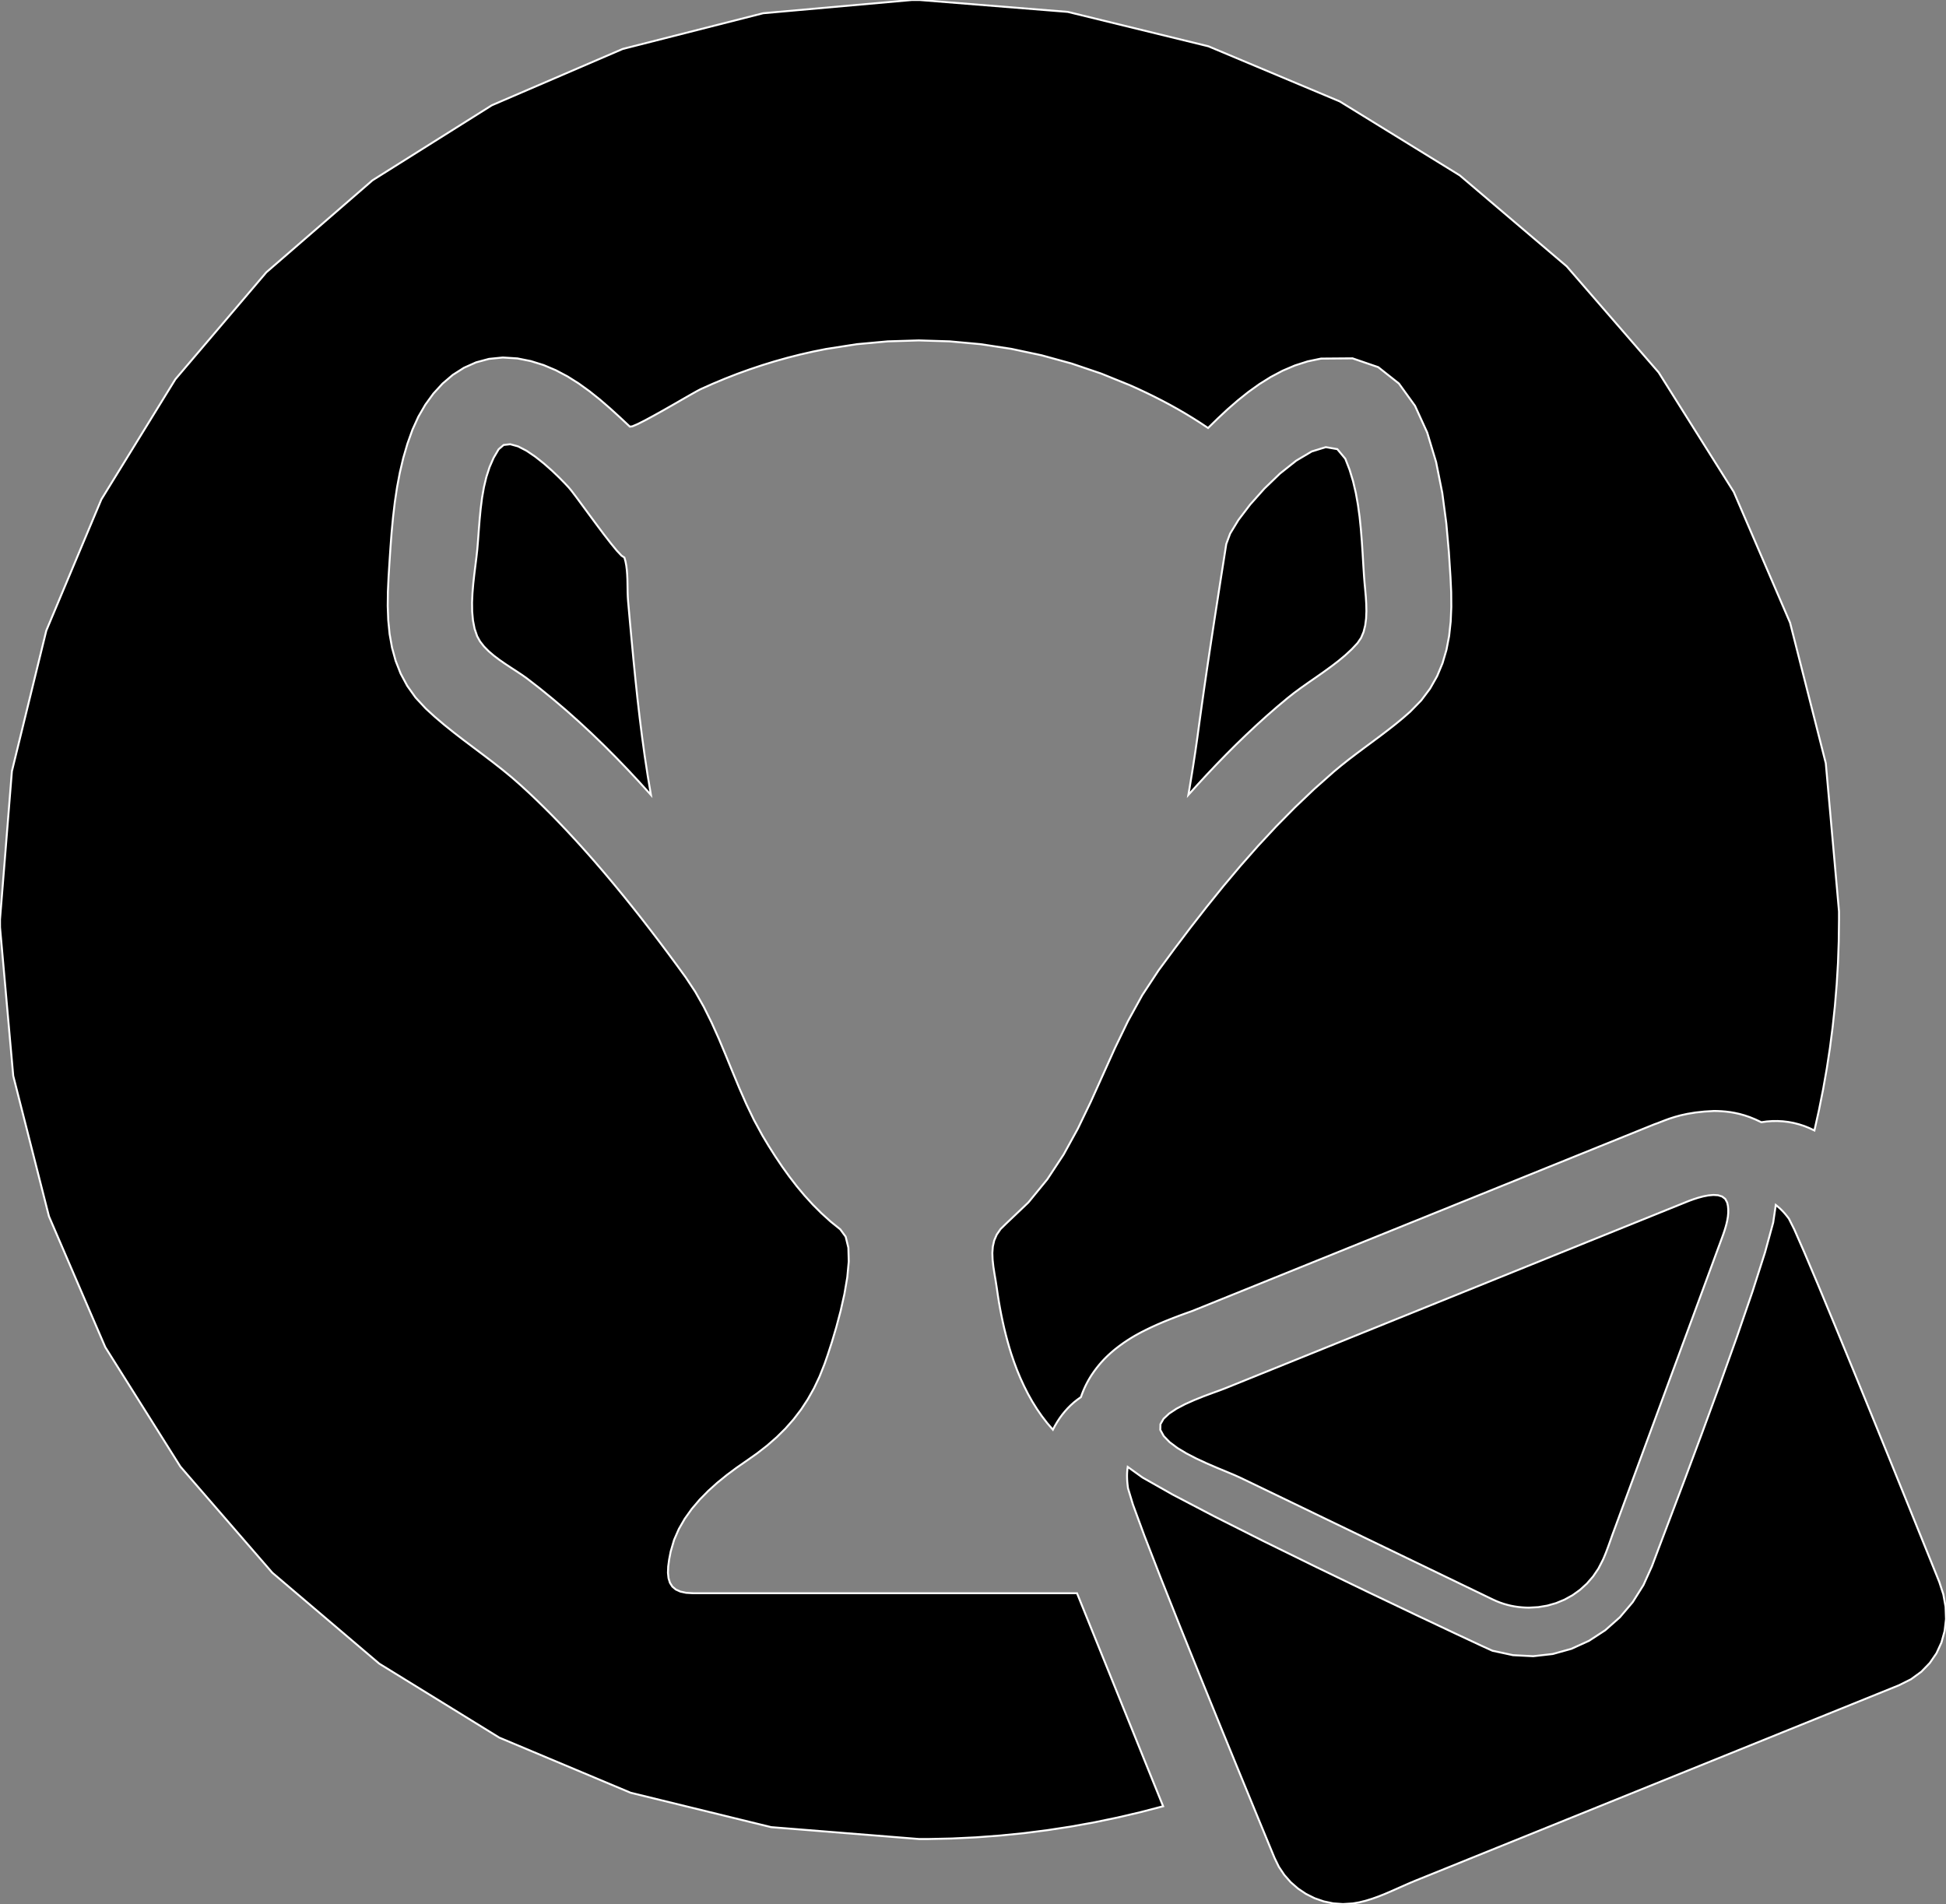 <?xml version="1.0" encoding="utf-8" ?>
<svg baseProfile="full" height="97.841" version="1.1" width="99.997" xmlns="http://www.w3.org/2000/svg" xmlns:ev="http://www.w3.org/2001/xml-events" xmlns:xlink="http://www.w3.org/1999/xlink"><rect width="100%" height="100%" fill="#808080" stroke="none"/><defs><clipPath /></defs><polygon points="69.757,33.045 69.757,33.045 69.453,33.369 69.453,33.369 69.121,33.676 69.121,33.676 68.767,33.97 68.767,33.97 68.397,34.253 68.397,34.253 68.017,34.529 68.017,34.529 67.631,34.799 67.631,34.799 67.246,35.066 67.246,35.066 66.867,35.334 66.867,35.334 66.5,35.604 66.5,35.604 66.15,35.881 66.15,35.881 65.605,36.338 65.605,36.338 65.069,36.806 65.069,36.806 64.542,37.284 64.542,37.284 64.024,37.77 64.024,37.77 63.513,38.264 63.513,38.264 63.01,38.767 63.01,38.767 62.514,39.277 62.514,39.277 62.025,39.793 62.025,39.793 61.542,40.316 61.542,40.316 61.065,40.845 61.065,40.845 61.129,40.478 61.129,40.478 61.19,40.11 61.19,40.11 61.25,39.743 61.25,39.743 61.309,39.375 61.309,39.375 61.365,39.007 61.365,39.007 61.421,38.639 61.421,38.639 61.474,38.271 61.474,38.271 61.527,37.902 61.527,37.902 61.577,37.533 61.577,37.533 61.627,37.165 61.627,37.165 61.755,36.242 61.755,36.242 61.886,35.32 61.886,35.32 62.02,34.398 62.02,34.398 62.157,33.477 62.157,33.477 62.297,32.555 62.297,32.555 62.438,31.634 62.438,31.634 62.581,30.714 62.581,30.714 62.724,29.793 62.724,29.793 62.869,28.873 62.869,28.873 63.013,27.954 63.013,27.954 63.212,27.417 63.212,27.417 63.639,26.717 63.639,26.717 64.243,25.923 64.243,25.923 64.972,25.105 64.972,25.105 65.776,24.331 65.776,24.331 66.604,23.673 66.604,23.673 67.404,23.198 67.404,23.198 68.126,22.977 68.126,22.977 68.718,23.079 68.718,23.079 69.13,23.574 69.13,23.574 69.35,24.14 69.35,24.14 69.528,24.726 69.528,24.726 69.669,25.326 69.669,25.326 69.779,25.938 69.779,25.938 69.864,26.558 69.864,26.558 69.928,27.182 69.928,27.182 69.978,27.806 69.978,27.806 70.019,28.426 70.019,28.426 70.055,29.04 70.055,29.04 70.094,29.643 70.094,29.643 70.119,29.953 70.119,29.953 70.151,30.293 70.151,30.293 70.183,30.654 70.183,30.654 70.206,31.027 70.206,31.027 70.214,31.404 70.214,31.404 70.199,31.776 70.199,31.776 70.153,32.135 70.153,32.135 70.069,32.472 70.069,32.472 69.94,32.778 69.94,32.778" stroke="white" stroke-width="0.1" /><polygon points="32.085,28.648 32.085,28.648 32.141,28.849 32.141,28.849 32.182,29.063 32.182,29.063 32.21,29.288 32.21,29.288 32.228,29.52 32.228,29.52 32.239,29.755 32.239,29.755 32.244,29.992 32.244,29.992 32.248,30.226 32.248,30.226 32.252,30.454 32.252,30.454 32.26,30.674 32.26,30.674 32.274,30.883 32.274,30.883 32.363,31.881 32.363,31.881 32.455,32.88 32.455,32.88 32.549,33.88 32.549,33.88 32.649,34.88 32.649,34.88 32.755,35.879 32.755,35.879 32.87,36.877 32.87,36.877 32.995,37.873 32.995,37.873 33.132,38.868 33.132,38.868 33.283,39.859 33.283,39.859 33.449,40.848 33.449,40.848 32.86,40.196 32.86,40.196 32.261,39.553 32.261,39.553 31.651,38.92 31.651,38.92 31.031,38.298 31.031,38.298 30.399,37.688 30.399,37.688 29.756,37.091 29.756,37.091 29.101,36.507 29.101,36.507 28.432,35.938 28.432,35.938 27.751,35.383 27.751,35.383 27.056,34.845 27.056,34.845 26.814,34.674 26.814,34.674 26.543,34.495 26.543,34.495 26.254,34.307 26.254,34.307 25.956,34.11 25.956,34.11 25.658,33.903 25.658,33.903 25.371,33.686 25.371,33.686 25.104,33.457 25.104,33.457 24.867,33.216 24.867,33.216 24.669,32.962 24.669,32.962 24.52,32.694 24.52,32.694 24.387,32.305 24.387,32.305 24.304,31.88 24.304,31.88 24.263,31.428 24.263,31.428 24.257,30.958 24.257,30.958 24.278,30.477 24.278,30.477 24.319,29.994 24.319,29.994 24.372,29.518 24.372,29.518 24.429,29.059 24.429,29.059 24.483,28.622 24.483,28.622 24.527,28.219 24.527,28.219 24.568,27.723 24.568,27.723 24.606,27.203 24.606,27.203 24.649,26.666 24.649,26.666 24.702,26.121 24.702,26.121 24.772,25.574 24.772,25.574 24.867,25.034 24.867,25.034 24.993,24.507 24.993,24.507 25.157,24.002 25.157,24.002 25.365,23.525 25.365,23.525 25.624,23.085 25.624,23.085 25.881,22.865 25.881,22.865 26.22,22.827 26.22,22.827 26.619,22.937 26.619,22.937 27.056,23.162 27.056,23.162 27.507,23.468 27.507,23.468 27.952,23.821 27.952,23.821 28.367,24.188 28.367,24.188 28.73,24.535 28.73,24.535 29.019,24.829 29.019,24.829 29.212,25.035 29.212,25.035 29.362,25.214 29.362,25.214 29.606,25.535 29.606,25.535 29.918,25.958 29.918,25.958 30.277,26.446 30.277,26.446 30.659,26.963 30.659,26.963 31.039,27.47 31.039,27.47 31.396,27.929 31.396,27.929 31.704,28.304 31.704,28.304 31.942,28.556 31.942,28.556" stroke="white" stroke-width="0.1" /><polygon points="55.343,81.868 55.343,81.868 55.64,82.602 55.64,82.602 55.937,83.337 55.937,83.337 56.234,84.072 56.234,84.072 56.531,84.807 56.531,84.807 56.829,85.543 56.829,85.543 57.126,86.278 57.126,86.278 57.423,87.014 57.423,87.014 57.72,87.75 57.72,87.75 58.018,88.486 58.018,88.486 58.315,89.221 58.315,89.221 58.46,89.581 58.46,89.581 58.605,89.94 58.605,89.94 58.75,90.3 58.75,90.3 58.895,90.659 58.895,90.659 59.041,91.019 59.041,91.019 59.186,91.378 59.186,91.378 59.331,91.737 59.331,91.737 59.477,92.096 59.477,92.096 59.622,92.455 59.622,92.455 59.768,92.815 59.768,92.815 58.604,93.118 58.604,93.118 57.428,93.393 57.428,93.393 56.242,93.639 56.242,93.639 55.046,93.855 55.046,93.855 53.839,94.04 53.839,94.04 52.622,94.196 52.622,94.196 51.396,94.319 51.396,94.319 50.16,94.411 50.16,94.411 48.916,94.471 48.916,94.471 47.663,94.499 47.663,94.499 47.239,94.499 47.239,94.499 39.628,93.888 39.628,93.888 32.402,92.119 32.402,92.119 25.656,89.287 25.656,89.287 19.487,85.486 19.487,85.486 13.992,80.813 13.992,80.813 9.268,75.36 9.268,75.36 5.41,69.224 5.41,69.224 2.515,62.499 2.515,62.499 0.68,55.281 0.68,55.281 0.002,47.663 0.002,47.663 0.001,47.622 0.001,47.622 0.001,47.58 0.001,47.58 0.001,47.538 0.001,47.538 0,47.496 0,47.496 0,47.454 0,47.454 0,47.412 0,47.412 5.3216399464872666e-05,47.37 5.3216399464872666e-05,47.37 0,47.327 0,47.327 -5.3216399464872666e-05,47.285 -5.3216399464872666e-05,47.285 0.0,47.243 0.0,47.243 0.611,39.631 0.611,39.631 2.379,32.404 2.379,32.404 5.211,25.658 5.211,25.658 9.011,19.489 9.011,19.489 13.685,13.993 13.685,13.993 19.137,9.268 19.137,9.268 25.273,5.41 25.273,5.41 31.998,2.516 31.998,2.516 39.217,0.68 39.217,0.68 46.836,0.002 46.836,0.002 46.878,0.001 46.878,0.001 46.921,0.001 46.921,0.001 46.963,0.001 46.963,0.001 47.006,0 47.006,0 47.048,0 47.048,0 47.091,0 47.091,0 47.134,5.3216399464872666e-05 47.134,5.3216399464872666e-05 47.176,5.3216399464872666e-05 47.176,5.3216399464872666e-05 47.219,-5.3216399464872666e-05 47.219,-5.3216399464872666e-05 47.261,0.0 47.261,0.0 54.871,0.611 54.871,0.611 62.098,2.38 62.098,2.38 68.843,5.211 68.843,5.211 75.012,9.012 75.012,9.012 80.507,13.686 80.507,13.686 85.232,19.138 85.232,19.138 89.09,25.275 89.09,25.275 91.985,32 91.985,32 93.82,39.219 93.82,39.219 94.499,46.837 94.499,46.837 94.499,47.26 94.499,47.26 94.485,48.375 94.485,48.375 94.446,49.483 94.446,49.483 94.38,50.585 94.38,50.585 94.289,51.68 94.289,51.68 94.173,52.767 94.173,52.767 94.033,53.848 94.033,53.848 93.869,54.92 93.869,54.92 93.681,55.985 93.681,55.985 93.469,57.042 93.469,57.042 93.235,58.09 93.235,58.09 92.975,57.966 92.975,57.966 92.71,57.86 92.71,57.86 92.441,57.773 92.441,57.773 92.168,57.703 92.168,57.703 91.893,57.652 91.893,57.652 91.616,57.619 91.616,57.619 91.338,57.604 91.338,57.604 91.061,57.607 91.061,57.607 90.785,57.627 90.785,57.627 90.51,57.666 90.51,57.666 90.504,57.664 90.504,57.664 90.204,57.523 90.204,57.523 89.917,57.406 89.917,57.406 89.643,57.313 89.643,57.313 89.382,57.24 89.382,57.24 89.133,57.185 89.133,57.185 88.898,57.145 88.898,57.145 88.674,57.118 88.674,57.118 88.464,57.101 88.464,57.101 88.267,57.091 88.267,57.091 88.082,57.087 88.082,57.087 87.569,57.118 87.569,57.118 87.115,57.168 87.115,57.168 86.714,57.234 86.714,57.234 86.361,57.311 86.361,57.311 86.053,57.396 86.053,57.396 85.784,57.482 85.784,57.482 85.55,57.568 85.55,57.568 85.346,57.647 85.346,57.647 85.168,57.717 85.168,57.717 85.012,57.772 85.012,57.772 61.324,67.342 61.324,67.342 61.28,67.36 61.28,67.36 61.181,67.396 61.181,67.396 61.034,67.448 61.034,67.448 60.846,67.516 60.846,67.516 60.621,67.598 60.621,67.598 60.367,67.694 60.367,67.694 60.09,67.802 60.09,67.802 59.795,67.922 59.795,67.922 59.488,68.053 59.488,68.053 59.177,68.194 59.177,68.194 59.01,68.274 59.01,68.274 58.84,68.357 58.84,68.357 58.667,68.445 58.667,68.445 58.489,68.54 58.489,68.54 58.306,68.642 58.306,68.642 58.119,68.754 58.119,68.754 57.925,68.877 57.925,68.877 57.725,69.012 57.725,69.012 57.518,69.162 57.518,69.162 57.303,69.328 57.303,69.328 57.193,69.42 57.193,69.42 57.08,69.518 57.08,69.518 56.965,69.622 56.965,69.622 56.847,69.734 56.847,69.734 56.728,69.855 56.728,69.855 56.607,69.986 56.607,69.986 56.484,70.128 56.484,70.128 56.361,70.281 56.361,70.281 56.236,70.447 56.236,70.447 56.111,70.627 56.111,70.627 56.05,70.722 56.05,70.722 55.989,70.822 55.989,70.822 55.928,70.927 55.928,70.927 55.868,71.037 55.868,71.037 55.809,71.151 55.809,71.151 55.752,71.27 55.752,71.27 55.696,71.394 55.696,71.394 55.643,71.522 55.643,71.522 55.592,71.654 55.592,71.654 55.544,71.79 55.544,71.79 55.362,71.92 55.362,71.92 55.187,72.059 55.187,72.059 55.021,72.208 55.021,72.208 54.864,72.365 54.864,72.365 54.715,72.531 54.715,72.531 54.575,72.704 54.575,72.704 54.444,72.885 54.444,72.885 54.322,73.072 54.322,73.072 54.208,73.265 54.208,73.265 54.104,73.464 54.104,73.464 53.812,73.126 53.812,73.126 53.539,72.771 53.539,72.771 53.284,72.402 53.284,72.402 53.046,72.02 53.046,72.02 52.826,71.628 52.826,71.628 52.623,71.225 52.623,71.225 52.435,70.816 52.435,70.816 52.262,70.4 52.262,70.4 52.105,69.979 52.105,69.979 51.961,69.556 51.961,69.556 51.861,69.229 51.861,69.229 51.767,68.9 51.767,68.9 51.68,68.569 51.68,68.569 51.598,68.237 51.598,68.237 51.523,67.903 51.523,67.903 51.453,67.568 51.453,67.568 51.388,67.231 51.388,67.231 51.329,66.894 51.329,66.894 51.275,66.555 51.275,66.555 51.226,66.217 51.226,66.217 51.165,65.825 51.165,65.825 51.101,65.445 51.101,65.445 51.044,65.078 51.044,65.078 51.005,64.723 51.005,64.723 50.992,64.382 50.992,64.382 51.017,64.054 51.017,64.054 51.089,63.74 51.089,63.74 51.219,63.44 51.219,63.44 51.415,63.155 51.415,63.155 51.689,62.886 51.689,62.886 52.843,61.789 52.843,61.789 53.82,60.595 53.82,60.595 54.656,59.324 54.656,59.324 55.387,57.994 55.387,57.994 56.047,56.624 56.047,56.624 56.673,55.234 56.673,55.234 57.299,53.843 57.299,53.843 57.962,52.47 57.962,52.47 58.697,51.134 58.697,51.134 59.539,49.855 59.539,49.855 60.347,48.76 60.347,48.76 61.169,47.673 61.169,47.673 62.009,46.596 62.009,46.596 62.867,45.533 62.867,45.533 63.747,44.488 63.747,44.488 64.65,43.464 64.65,43.464 65.579,42.465 65.579,42.465 66.536,41.494 66.536,41.494 67.523,40.554 67.523,40.554 68.543,39.649 68.543,39.649 68.927,39.33 68.927,39.33 69.319,39.019 69.319,39.019 69.717,38.716 69.717,38.716 70.118,38.416 70.118,38.416 70.52,38.118 70.52,38.118 70.921,37.82 70.921,37.82 71.319,37.517 71.319,37.517 71.712,37.209 71.712,37.209 72.096,36.892 72.096,36.892 72.471,36.563 72.471,36.563 73.03,35.99 73.03,35.99 73.485,35.384 73.485,35.384 73.847,34.746 73.847,34.746 74.125,34.08 74.125,34.08 74.328,33.389 74.328,33.389 74.465,32.676 74.465,32.676 74.545,31.943 74.545,31.943 74.577,31.193 74.577,31.193 74.571,30.43 74.571,30.43 74.535,29.655 74.535,29.655 74.451,28.36 74.451,28.36 74.32,26.889 74.32,26.889 74.112,25.323 74.112,25.323 73.795,23.741 73.795,23.741 73.338,22.225 73.338,22.225 72.712,20.853 72.712,20.853 71.884,19.707 71.884,19.707 70.823,18.867 70.823,18.867 69.5,18.413 69.5,18.413 67.882,18.426 67.882,18.426 67.197,18.569 67.197,18.569 66.538,18.78 66.538,18.78 65.905,19.05 65.905,19.05 65.296,19.373 65.296,19.373 64.71,19.74 64.71,19.74 64.145,20.145 64.145,20.145 63.601,20.58 63.601,20.58 63.075,21.038 63.075,21.038 62.568,21.512 62.568,21.512 62.077,21.993 62.077,21.993 61.696,21.739 61.696,21.739 61.309,21.493 61.309,21.493 60.918,21.255 60.918,21.255 60.521,21.024 60.521,21.024 60.12,20.801 60.12,20.801 59.715,20.586 59.715,20.586 59.307,20.378 59.307,20.378 58.895,20.177 58.895,20.177 58.48,19.982 58.48,19.982 58.063,19.795 58.063,19.795 56.578,19.193 56.578,19.193 55.064,18.68 55.064,18.68 53.525,18.257 53.525,18.257 51.965,17.925 51.965,17.925 50.39,17.686 50.39,17.686 48.804,17.541 48.804,17.541 47.211,17.492 47.211,17.492 45.617,17.541 45.617,17.541 44.025,17.687 44.025,17.687 42.44,17.934 42.44,17.934 41.777,18.067 41.777,18.067 41.117,18.217 41.117,18.217 40.461,18.384 40.461,18.384 39.809,18.567 39.809,18.567 39.162,18.766 39.162,18.766 38.52,18.981 38.52,18.981 37.883,19.211 37.883,19.211 37.253,19.457 37.253,19.457 36.628,19.718 36.628,19.718 36.01,19.994 36.01,19.994 35.821,20.093 35.821,20.093 35.501,20.273 35.501,20.273 35.085,20.511 35.085,20.511 34.608,20.786 34.608,20.786 34.102,21.074 34.102,21.074 33.604,21.352 33.604,21.352 33.147,21.599 33.147,21.599 32.765,21.792 32.765,21.792 32.493,21.907 32.493,21.907 32.366,21.923 32.366,21.923 31.863,21.451 31.863,21.451 31.352,20.986 31.352,20.986 30.83,20.534 30.83,20.534 30.293,20.105 30.293,20.105 29.738,19.705 29.738,19.705 29.163,19.343 29.163,19.343 28.563,19.025 28.563,19.025 27.936,18.76 27.936,18.76 27.278,18.555 27.278,18.555 26.586,18.417 26.586,18.417 25.837,18.37 25.837,18.37 25.128,18.441 25.128,18.441 24.462,18.62 24.462,18.62 23.841,18.898 23.841,18.898 23.267,19.263 23.267,19.263 22.744,19.708 22.744,19.708 22.272,20.222 22.272,20.222 21.856,20.794 21.856,20.794 21.496,21.416 21.496,21.416 21.196,22.077 21.196,22.077 20.938,22.796 20.938,22.796 20.723,23.531 20.723,23.531 20.547,24.28 20.547,24.28 20.403,25.04 20.403,25.04 20.288,25.807 20.288,25.807 20.197,26.579 20.197,26.579 20.124,27.352 20.124,27.352 20.065,28.123 20.065,28.123 20.014,28.889 20.014,28.889 19.967,29.648 19.967,29.648 19.932,30.397 19.932,30.397 19.923,31.138 19.923,31.138 19.95,31.868 19.95,31.868 20.02,32.583 20.02,32.583 20.145,33.281 20.145,33.281 20.331,33.959 20.331,33.959 20.588,34.614 20.588,34.614 20.925,35.241 20.925,35.241 21.351,35.84 21.351,35.84 21.874,36.405 21.874,36.405 22.339,36.83 22.339,36.83 22.818,37.238 22.818,37.238 23.31,37.633 23.31,37.633 23.809,38.019 23.809,38.019 24.314,38.399 24.314,38.399 24.819,38.779 24.819,38.779 25.322,39.162 25.322,39.162 25.819,39.552 25.819,39.552 26.306,39.953 26.306,39.953 26.78,40.37 26.78,40.37 27.182,40.74 27.182,40.74 27.579,41.117 27.579,41.117 27.97,41.499 27.97,41.499 28.357,41.886 28.357,41.886 28.738,42.278 28.738,42.278 29.115,42.674 29.115,42.674 29.487,43.075 29.487,43.075 29.856,43.479 29.856,43.479 30.22,43.887 30.22,43.887 30.581,44.298 30.581,44.298 31.071,44.869 31.071,44.869 31.555,45.446 31.555,45.446 32.032,46.027 32.032,46.027 32.504,46.614 32.504,46.614 32.971,47.205 32.971,47.205 33.432,47.8 33.432,47.8 33.889,48.399 33.889,48.399 34.341,49.001 34.341,49.001 34.788,49.607 34.788,49.607 35.232,50.216 35.232,50.216 35.725,50.961 35.725,50.961 36.166,51.74 36.166,51.74 36.566,52.547 36.566,52.547 36.937,53.373 36.937,53.373 37.289,54.213 37.289,54.213 37.635,55.058 37.635,55.058 37.985,55.902 37.985,55.902 38.352,56.737 38.352,56.737 38.746,57.555 38.746,57.555 39.179,58.351 39.179,58.351 39.501,58.888 39.501,58.888 39.838,59.42 39.838,59.42 40.19,59.944 40.19,59.944 40.559,60.457 40.559,60.457 40.945,60.958 40.945,60.958 41.35,61.442 41.35,61.442 41.775,61.908 41.775,61.908 42.221,62.353 42.221,62.353 42.688,62.775 42.688,62.775 43.178,63.17 43.178,63.17 43.456,63.549 43.456,63.549 43.594,64.114 43.594,64.114 43.614,64.821 43.614,64.821 43.539,65.628 43.539,65.628 43.392,66.489 43.392,66.489 43.196,67.362 43.196,67.362 42.973,68.202 42.973,68.202 42.746,68.965 42.746,68.965 42.537,69.608 42.537,69.608 42.37,70.087 42.37,70.087 42.113,70.734 42.113,70.734 41.826,71.339 41.826,71.339 41.508,71.904 41.508,71.904 41.16,72.434 41.16,72.434 40.778,72.933 40.778,72.933 40.363,73.403 40.363,73.403 39.912,73.85 39.912,73.85 39.425,74.276 39.425,74.276 38.9,74.685 38.9,74.685 38.336,75.082 38.336,75.082 37.842,75.425 37.842,75.425 37.348,75.793 37.348,75.793 36.863,76.187 36.863,76.187 36.396,76.608 36.396,76.608 35.955,77.056 35.955,77.056 35.55,77.532 35.55,77.532 35.19,78.035 35.19,78.035 34.883,78.568 34.883,78.568 34.638,79.129 34.638,79.129 34.465,79.721 34.465,79.721 34.385,80.13 34.385,80.13 34.336,80.496 34.336,80.496 34.324,80.818 34.324,80.818 34.353,81.097 34.353,81.097 34.426,81.333 34.426,81.333 34.549,81.526 34.549,81.526 34.726,81.676 34.726,81.676 34.961,81.783 34.961,81.783 35.259,81.847 35.259,81.847 35.623,81.868 35.623,81.868" stroke="white" stroke-width="0.1" /><polygon points="99.652,81.289 99.652,81.289 99.86,81.926 99.86,81.926 99.975,82.565 99.975,82.565 99.997,83.196 99.997,83.196 99.926,83.811 99.926,83.811 99.763,84.399 99.763,84.399 99.509,84.951 99.509,84.951 99.162,85.456 99.162,85.456 98.726,85.905 98.726,85.905 98.198,86.289 98.198,86.289 97.581,86.597 97.581,86.597 72.742,96.634 72.742,96.634 72.436,96.762 72.436,96.762 72.125,96.899 72.125,96.899 71.807,97.04 71.807,97.04 71.486,97.182 71.486,97.182 71.161,97.321 71.161,97.321 70.834,97.451 70.834,97.451 70.504,97.569 70.504,97.569 70.174,97.671 70.174,97.671 69.844,97.752 69.844,97.752 69.515,97.809 69.515,97.809 69.008,97.841 69.008,97.841 68.508,97.805 68.508,97.805 68.021,97.703 68.021,97.703 67.552,97.54 67.552,97.54 67.109,97.319 67.109,97.319 66.698,97.043 66.698,97.043 66.324,96.717 66.324,96.717 65.995,96.343 65.995,96.343 65.715,95.926 65.715,95.926 65.493,95.469 65.493,95.469 65.245,94.868 65.245,94.868 64.662,93.453 64.662,93.453 63.826,91.421 63.826,91.421 62.823,88.97 62.823,88.97 61.735,86.295 61.735,86.295 60.646,83.594 60.646,83.594 59.641,81.065 59.641,81.065 58.803,78.905 58.803,78.905 58.216,77.309 58.216,77.309 57.964,76.477 57.964,76.477 57.949,76.365 57.949,76.365 57.936,76.253 57.936,76.253 57.926,76.142 57.926,76.142 57.919,76.031 57.919,76.031 57.915,75.921 57.915,75.921 57.914,75.811 57.914,75.811 57.917,75.701 57.917,75.701 57.924,75.593 57.924,75.593 57.934,75.484 57.934,75.484 57.949,75.377 57.949,75.377 58.709,75.922 58.709,75.922 60.259,76.8 60.259,76.8 62.398,77.919 62.398,77.919 64.919,79.188 64.919,79.188 67.621,80.515 67.621,80.515 70.298,81.808 70.298,81.808 72.747,82.977 72.747,82.977 74.765,83.93 74.765,83.93 76.147,84.576 76.147,84.576 76.69,84.823 76.69,84.823 77.747,85.051 77.747,85.051 78.785,85.104 78.785,85.104 79.79,84.991 79.79,84.991 80.749,84.724 80.749,84.724 81.652,84.313 81.652,84.313 82.486,83.77 82.486,83.77 83.238,83.104 83.238,83.104 83.897,82.327 83.897,82.327 84.45,81.449 84.45,81.449 84.886,80.482 84.886,80.482 85.232,79.562 85.232,79.562 85.819,78.015 85.819,78.015 86.582,75.996 86.582,75.996 87.452,73.664 87.452,73.664 88.365,71.177 88.365,71.177 89.254,68.691 89.254,68.691 90.054,66.365 90.054,66.365 90.697,64.355 90.697,64.355 91.117,62.821 91.117,62.821 91.25,61.918 91.25,61.918 91.33,61.982 91.33,61.982 91.408,62.048 91.408,62.048 91.482,62.115 91.482,62.115 91.553,62.184 91.553,62.184 91.621,62.254 91.621,62.254 91.686,62.326 91.686,62.326 91.749,62.399 91.749,62.399 91.81,62.474 91.81,62.474 91.869,62.549 91.869,62.549 91.926,62.625 91.926,62.625 92.198,63.168 92.198,63.168 92.723,64.366 92.723,64.366 93.449,66.083 93.449,66.083 94.321,68.184 94.321,68.184 95.287,70.534 95.287,70.534 96.293,72.997 96.293,72.997 97.286,75.44 97.286,75.44 98.212,77.726 98.212,77.726 99.019,79.721 99.019,79.721" stroke="white" stroke-width="0.1" /><polygon points="86.66,61.76 86.66,61.76 86.819,61.697 86.819,61.697 87.025,61.623 87.025,61.623 87.263,61.546 87.263,61.546 87.522,61.477 87.522,61.477 87.788,61.426 87.788,61.426 88.047,61.403 88.047,61.403 88.286,61.418 88.286,61.418 88.492,61.482 88.492,61.482 88.652,61.604 88.652,61.604 88.753,61.794 88.753,61.794 88.791,61.968 88.791,61.968 88.808,62.147 88.808,62.147 88.807,62.33 88.807,62.33 88.79,62.515 88.79,62.515 88.759,62.701 88.759,62.701 88.718,62.886 88.718,62.886 88.668,63.068 88.668,63.068 88.613,63.245 88.613,63.245 88.555,63.416 88.555,63.416 88.496,63.579 88.496,63.579 88.443,63.723 88.443,63.723 88.39,63.867 88.39,63.867 88.337,64.01 88.337,64.01 88.283,64.154 88.283,64.154 88.23,64.298 88.23,64.298 88.177,64.442 88.177,64.442 88.124,64.586 88.124,64.586 88.071,64.73 88.071,64.73 88.018,64.874 88.018,64.874 87.965,65.018 87.965,65.018 87.706,65.72 87.706,65.72 87.447,66.422 87.447,66.422 87.188,67.123 87.188,67.123 86.929,67.825 86.929,67.825 86.67,68.527 86.67,68.527 86.41,69.229 86.41,69.229 86.152,69.931 86.152,69.931 85.892,70.633 85.892,70.633 85.633,71.335 85.633,71.335 85.374,72.037 85.374,72.037 83.225,77.861 83.225,77.861 83.192,77.953 83.192,77.953 83.158,78.044 83.158,78.044 83.124,78.136 83.124,78.136 83.09,78.228 83.09,78.228 83.057,78.319 83.057,78.319 83.023,78.411 83.023,78.411 82.989,78.503 82.989,78.503 82.955,78.595 82.955,78.595 82.921,78.687 82.921,78.687 82.886,78.779 82.886,78.779 82.837,78.916 82.837,78.916 82.788,79.054 82.788,79.054 82.739,79.192 82.739,79.192 82.69,79.33 82.69,79.33 82.64,79.468 82.64,79.468 82.589,79.605 82.589,79.605 82.538,79.742 82.538,79.742 82.484,79.878 82.484,79.878 82.428,80.013 82.428,80.013 82.37,80.146 82.37,80.146 82.138,80.598 82.138,80.598 81.861,81.008 81.861,81.008 81.543,81.374 81.543,81.374 81.19,81.695 81.19,81.695 80.806,81.97 80.806,81.97 80.395,82.197 80.395,82.197 79.962,82.376 79.962,82.376 79.51,82.505 79.51,82.505 79.045,82.583 79.045,82.583 78.571,82.609 78.571,82.609 78.386,82.605 78.386,82.605 78.2,82.593 78.2,82.593 78.014,82.574 78.014,82.574 77.827,82.546 77.827,82.546 77.642,82.511 77.642,82.511 77.457,82.466 77.457,82.466 77.272,82.413 77.272,82.413 77.089,82.351 77.089,82.351 76.906,82.279 76.906,82.279 76.725,82.197 76.725,82.197 76.448,82.064 76.448,82.064 75.178,81.451 75.178,81.451 73.908,80.838 73.908,80.838 72.639,80.226 72.639,80.226 71.369,79.613 71.369,79.613 70.099,79.001 70.099,79.001 68.829,78.388 68.829,78.388 67.559,77.776 67.559,77.776 66.289,77.163 66.289,77.163 65.019,76.551 65.019,76.551 63.749,75.939 63.749,75.939 63.415,75.789 63.415,75.789 62.995,75.613 62.995,75.613 62.513,75.413 62.513,75.413 61.996,75.19 61.996,75.19 61.471,74.946 61.471,74.946 60.963,74.683 60.963,74.683 60.497,74.402 60.497,74.402 60.102,74.105 60.102,74.105 59.801,73.795 59.801,73.795 59.623,73.473 59.623,73.473 59.63,73.182 59.63,73.182 59.791,72.902 59.791,72.902 60.077,72.636 60.077,72.636 60.455,72.386 60.455,72.386 60.895,72.154 60.895,72.154 61.366,71.943 61.366,71.943 61.838,71.753 61.838,71.753 62.278,71.589 62.278,71.589 62.656,71.452 62.656,71.452 62.942,71.344 62.942,71.344" stroke="white" stroke-width="0.1" /></svg>